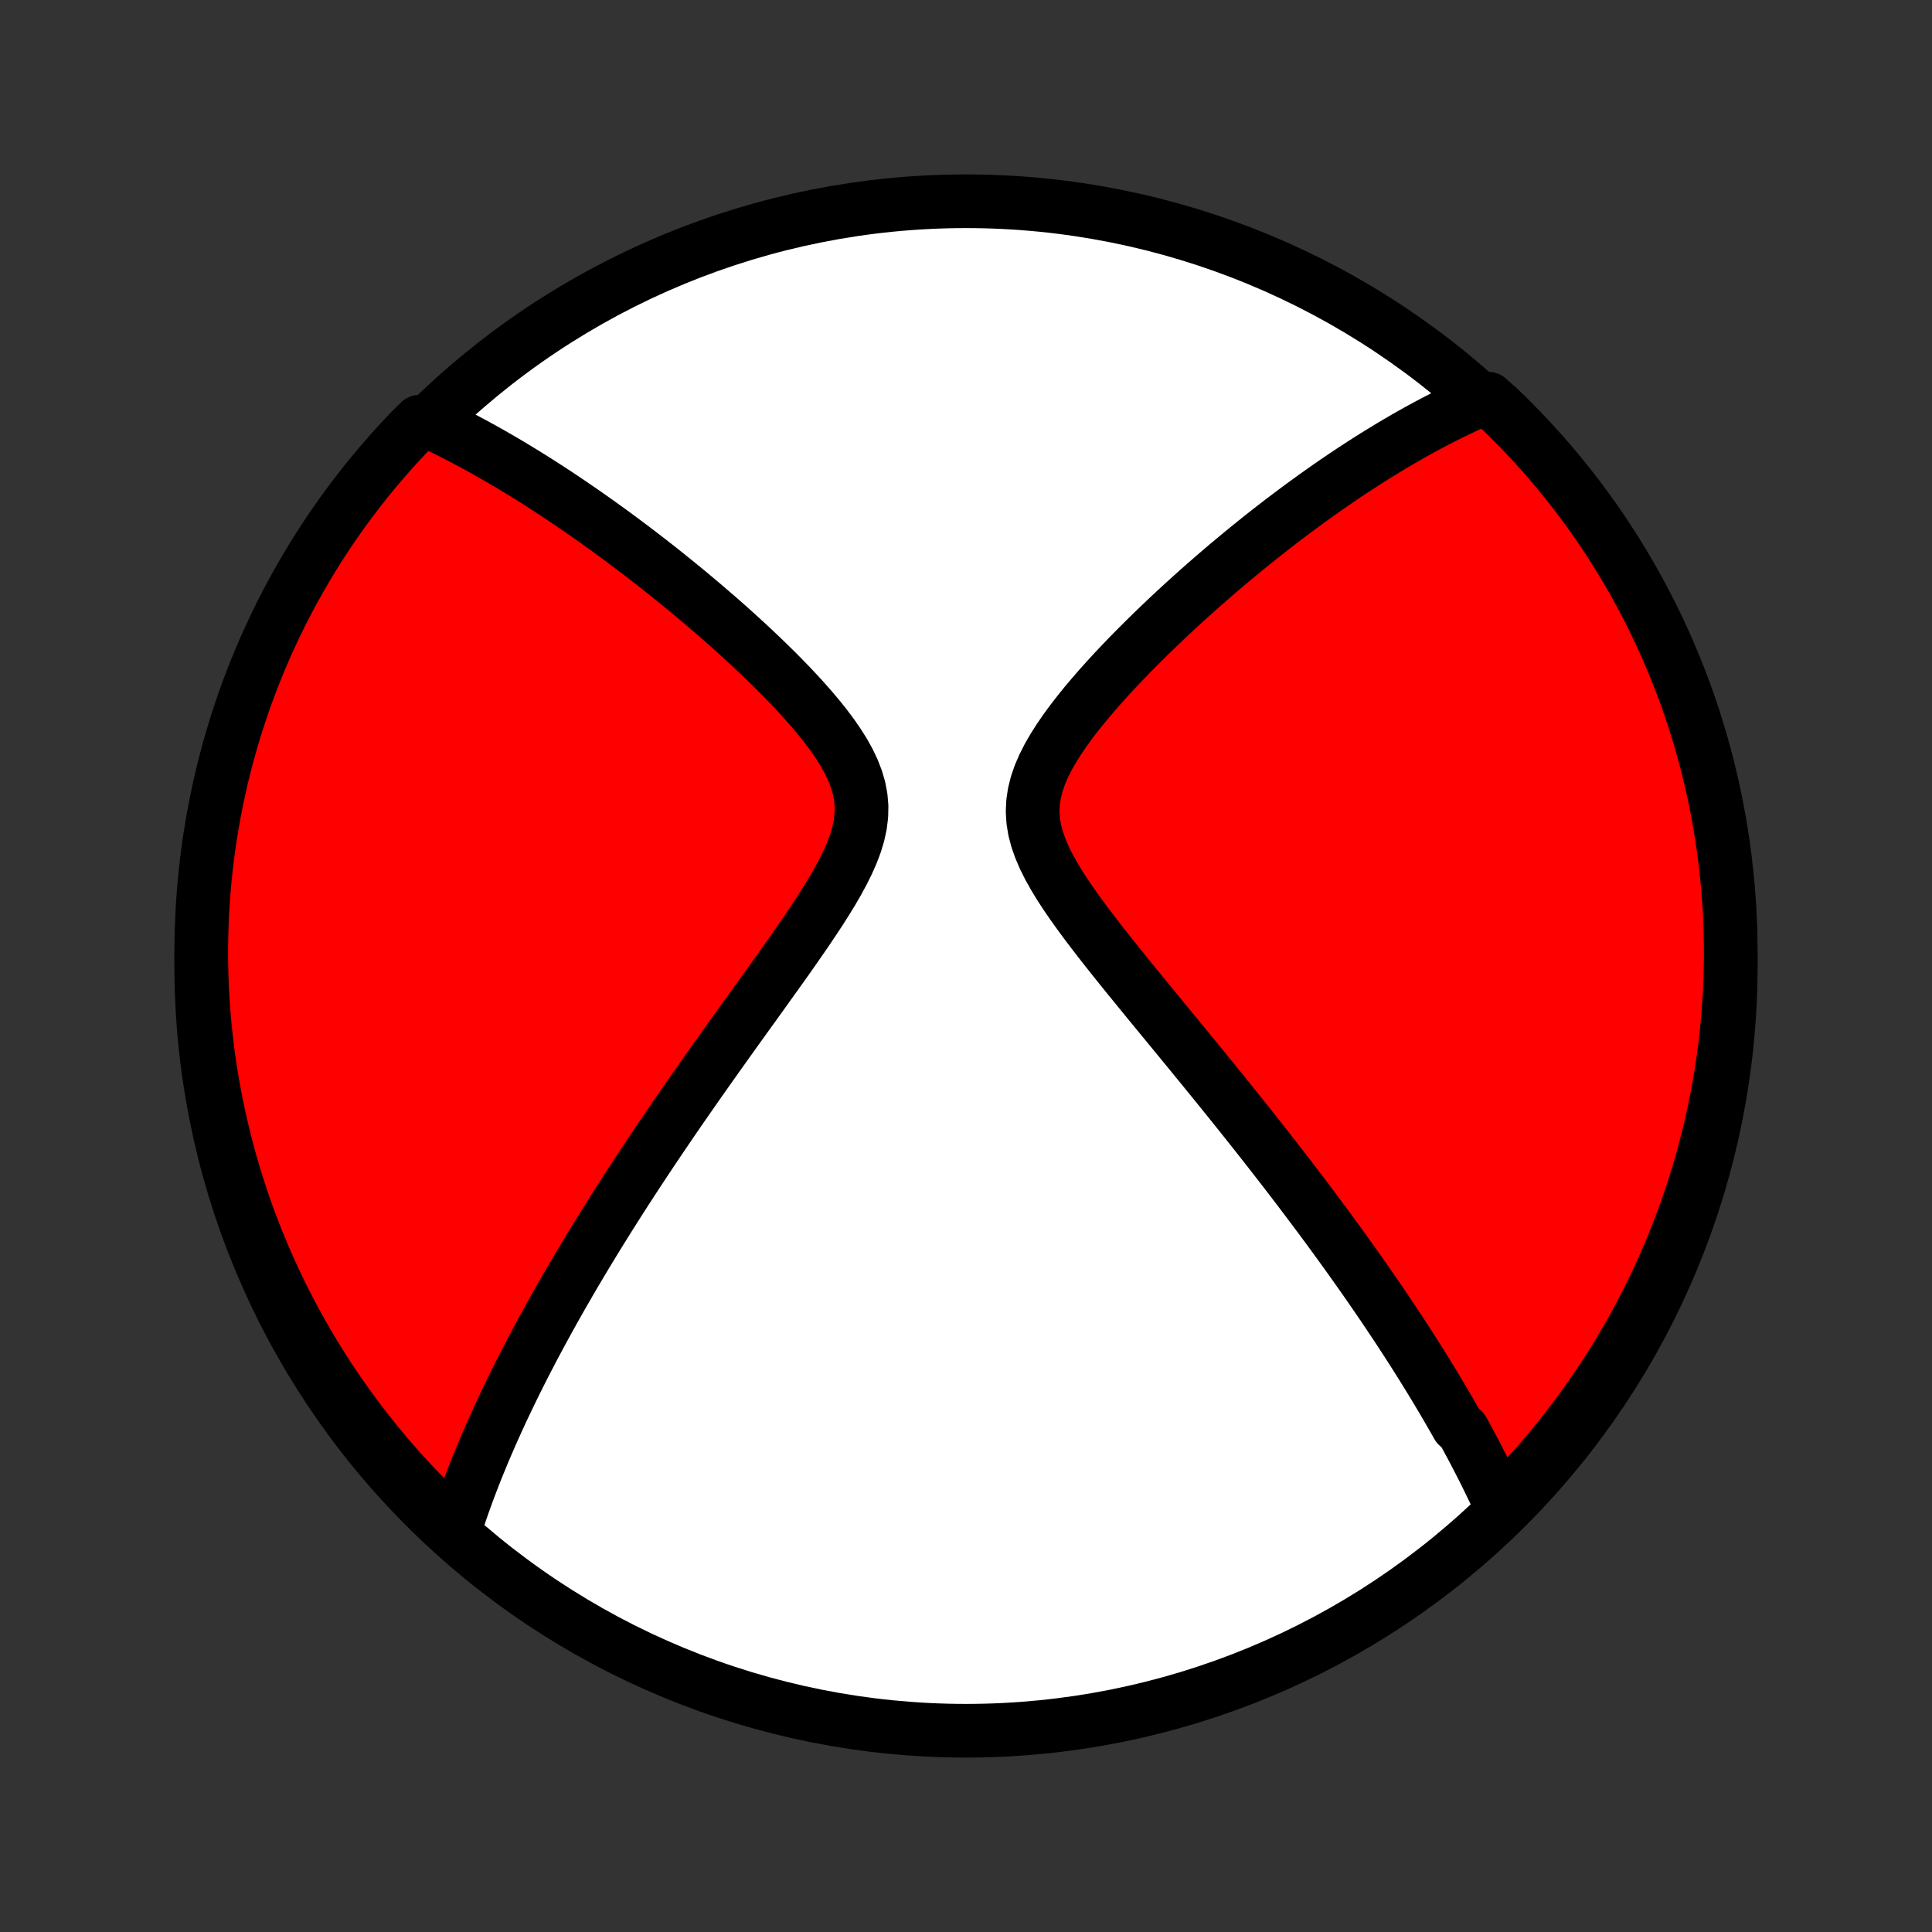 <?xml version="1.0" encoding="utf-8" standalone="no"?>
<!DOCTYPE svg PUBLIC "-//W3C//DTD SVG 1.1//EN"
  "http://www.w3.org/Graphics/SVG/1.1/DTD/svg11.dtd">
<!-- Created with matplotlib (http://matplotlib.org/) -->
<svg height="72pt" version="1.1" viewBox="0 0 72 72" width="72pt" xmlns="http://www.w3.org/2000/svg" xmlns:xlink="http://www.w3.org/1999/xlink">
 <rect x="0" y="0" width="72" height="72" fill="#333333" stroke="none"/>
 <defs>
  <style type="text/css">
*{stroke-linecap:butt;stroke-linejoin:round;}
  </style>
 </defs>
 <g id="figure_1">
  <g id="patch_1">
   <path d="
M0 72
L72 72
L72 0
L0 0
z
" style="fill:none;"/>
  </g>
  <g id="axes_1">
   <g id="PatchCollection_1">
    <defs>
     <path d="
M36 -7.5
C43.558 -7.5 50.808 -10.503 56.153 -15.848
C61.497 -21.192 64.5 -28.442 64.5 -36
C64.5 -43.558 61.497 -50.808 56.153 -56.153
C50.808 -61.497 43.558 -64.5 36 -64.5
C28.442 -64.5 21.192 -61.497 15.848 -56.153
C10.503 -50.808 7.5 -43.558 7.5 -36
C7.5 -28.442 10.503 -21.192 15.848 -15.848
C21.192 -10.503 28.442 -7.5 36 -7.5
z
" id="C0_0_a811fe30f3"/>
     <path d="
M55.939 -15.873
L55.858 -16.051
L55.776 -16.229
L55.693 -16.405
L55.608 -16.582
L55.523 -16.758
L55.437 -16.934
L55.35 -17.11
L55.261 -17.286
L55.172 -17.461
L55.082 -17.637
L54.991 -17.812
L54.899 -17.987
L54.805 -18.163
L54.711 -18.338
L54.616 -18.514
L54.519 -18.69
L54.323 -18.866
L54.224 -19.042
L54.123 -19.219
L54.021 -19.396
L53.918 -19.574
L53.813 -19.752
L53.708 -19.931
L53.601 -20.11
L53.493 -20.29
L53.384 -20.47
L53.273 -20.652
L53.161 -20.834
L53.048 -21.017
L52.933 -21.201
L52.816 -21.385
L52.699 -21.571
L52.579 -21.758
L52.458 -21.946
L52.336 -22.135
L52.212 -22.326
L52.086 -22.517
L51.958 -22.71
L51.828 -22.904
L51.697 -23.1
L51.564 -23.298
L51.429 -23.497
L51.292 -23.697
L51.153 -23.899
L51.012 -24.103
L50.868 -24.309
L50.723 -24.517
L50.575 -24.726
L50.425 -24.938
L50.272 -25.152
L50.118 -25.367
L49.96 -25.585
L49.8 -25.805
L49.638 -26.028
L49.473 -26.253
L49.305 -26.48
L49.134 -26.71
L48.961 -26.942
L48.785 -27.177
L48.605 -27.415
L48.423 -27.655
L48.238 -27.898
L48.05 -28.144
L47.858 -28.393
L47.663 -28.645
L47.465 -28.9
L47.264 -29.158
L47.059 -29.419
L46.851 -29.683
L46.64 -29.95
L46.425 -30.22
L46.206 -30.494
L45.985 -30.77
L45.76 -31.05
L45.531 -31.334
L45.299 -31.62
L45.063 -31.91
L44.825 -32.203
L44.583 -32.499
L44.338 -32.799
L44.09 -33.101
L43.839 -33.407
L43.585 -33.716
L43.328 -34.028
L43.07 -34.342
L42.809 -34.66
L42.547 -34.98
L42.283 -35.304
L42.018 -35.629
L41.753 -35.957
L41.488 -36.288
L41.224 -36.62
L40.962 -36.955
L40.703 -37.292
L40.447 -37.63
L40.197 -37.97
L39.954 -38.311
L39.719 -38.653
L39.496 -38.996
L39.287 -39.341
L39.094 -39.686
L38.921 -40.031
L38.773 -40.377
L38.651 -40.722
L38.56 -41.068
L38.504 -41.414
L38.483 -41.759
L38.499 -42.103
L38.551 -42.447
L38.637 -42.789
L38.755 -43.13
L38.902 -43.469
L39.074 -43.807
L39.267 -44.141
L39.478 -44.473
L39.704 -44.802
L39.943 -45.128
L40.193 -45.45
L40.451 -45.769
L40.716 -46.083
L40.986 -46.394
L41.261 -46.7
L41.539 -47.002
L41.82 -47.299
L42.102 -47.592
L42.385 -47.879
L42.669 -48.162
L42.952 -48.44
L43.236 -48.713
L43.518 -48.981
L43.8 -49.245
L44.08 -49.503
L44.359 -49.756
L44.636 -50.004
L44.911 -50.247
L45.183 -50.484
L45.454 -50.718
L45.722 -50.946
L45.989 -51.169
L46.252 -51.387
L46.513 -51.601
L46.771 -51.809
L47.027 -52.014
L47.28 -52.213
L47.531 -52.408
L47.779 -52.599
L48.024 -52.785
L48.267 -52.967
L48.507 -53.145
L48.745 -53.319
L48.98 -53.488
L49.212 -53.654
L49.442 -53.816
L49.669 -53.974
L49.895 -54.128
L50.117 -54.279
L50.338 -54.426
L50.556 -54.569
L50.772 -54.709
L50.986 -54.846
L51.197 -54.98
L51.407 -55.11
L51.615 -55.237
L51.82 -55.362
L52.024 -55.483
L52.226 -55.601
L52.426 -55.717
L52.625 -55.829
L52.822 -55.939
L53.017 -56.046
L53.211 -56.151
L53.403 -56.253
L53.594 -56.353
L53.784 -56.45
L53.972 -56.544
L54.159 -56.636
L54.345 -56.726
L54.53 -56.814
L54.713 -56.899
L54.896 -56.982
L55.078 -57.063
L55.46 -57.142
L55.82 -56.822
L56.175 -56.48
L56.523 -56.131
L56.865 -55.775
L57.2 -55.414
L57.53 -55.047
L57.852 -54.674
L58.168 -54.296
L58.477 -53.911
L58.78 -53.522
L59.075 -53.127
L59.364 -52.727
L59.645 -52.322
L59.919 -51.911
L60.186 -51.496
L60.445 -51.076
L60.697 -50.652
L60.942 -50.223
L61.179 -49.79
L61.408 -49.352
L61.629 -48.911
L61.843 -48.466
L62.049 -48.017
L62.246 -47.564
L62.436 -47.107
L62.618 -46.648
L62.792 -46.184
L62.957 -45.718
L63.115 -45.249
L63.264 -44.777
L63.404 -44.303
L63.537 -43.826
L63.661 -43.346
L63.776 -42.865
L63.884 -42.381
L63.982 -41.895
L64.072 -41.408
L64.154 -40.918
L64.227 -40.428
L64.291 -39.936
L64.347 -39.442
L64.394 -38.948
L64.433 -38.453
L64.463 -37.957
L64.484 -37.461
L64.496 -36.964
L64.5 -36.466
L64.495 -35.969
L64.481 -35.471
L64.459 -34.974
L64.428 -34.477
L64.389 -33.981
L64.341 -33.485
L64.284 -32.99
L64.218 -32.496
L64.144 -32.003
L64.062 -31.511
L63.97 -31.02
L63.871 -30.532
L63.763 -30.044
L63.646 -29.559
L63.521 -29.075
L63.387 -28.594
L63.246 -28.114
L63.096 -27.638
L62.937 -27.163
L62.771 -26.692
L62.596 -26.223
L62.413 -25.758
L62.222 -25.295
L62.023 -24.836
L61.817 -24.38
L61.602 -23.927
L61.38 -23.479
L61.149 -23.034
L60.912 -22.593
L60.666 -22.156
L60.413 -21.723
L60.153 -21.295
L59.885 -20.871
L59.61 -20.452
L59.328 -20.037
L59.039 -19.628
L58.742 -19.223
L58.439 -18.823
L58.129 -18.429
L57.812 -18.04
L57.489 -17.657
L57.159 -17.279
L56.822 -16.907
L56.48 -16.54
z
" id="C0_1_537f1e0b7c"/>
     <path d="
M16.95 -15.012
L17.01 -15.199
L17.072 -15.386
L17.135 -15.573
L17.199 -15.76
L17.264 -15.946
L17.331 -16.132
L17.398 -16.318
L17.467 -16.504
L17.537 -16.69
L17.609 -16.876
L17.681 -17.062
L17.755 -17.248
L17.83 -17.434
L17.907 -17.621
L17.984 -17.808
L18.063 -17.995
L18.143 -18.183
L18.225 -18.371
L18.307 -18.559
L18.391 -18.748
L18.477 -18.938
L18.563 -19.128
L18.651 -19.319
L18.741 -19.511
L18.831 -19.703
L18.924 -19.897
L19.017 -20.091
L19.113 -20.286
L19.209 -20.483
L19.308 -20.68
L19.407 -20.879
L19.509 -21.078
L19.612 -21.28
L19.717 -21.482
L19.823 -21.686
L19.932 -21.891
L20.042 -22.098
L20.154 -22.306
L20.268 -22.516
L20.383 -22.727
L20.501 -22.941
L20.621 -23.156
L20.743 -23.373
L20.867 -23.592
L20.993 -23.813
L21.122 -24.036
L21.252 -24.262
L21.385 -24.489
L21.521 -24.719
L21.659 -24.951
L21.799 -25.185
L21.942 -25.422
L22.088 -25.662
L22.236 -25.904
L22.387 -26.148
L22.541 -26.396
L22.697 -26.646
L22.857 -26.899
L23.019 -27.155
L23.185 -27.414
L23.354 -27.676
L23.525 -27.941
L23.7 -28.209
L23.878 -28.48
L24.06 -28.754
L24.244 -29.032
L24.433 -29.313
L24.624 -29.597
L24.819 -29.884
L25.017 -30.175
L25.219 -30.47
L25.424 -30.767
L25.633 -31.068
L25.845 -31.372
L26.06 -31.68
L26.279 -31.991
L26.501 -32.305
L26.726 -32.623
L26.954 -32.943
L27.185 -33.267
L27.419 -33.594
L27.656 -33.924
L27.895 -34.256
L28.137 -34.592
L28.38 -34.93
L28.624 -35.271
L28.87 -35.614
L29.116 -35.959
L29.363 -36.306
L29.608 -36.656
L29.852 -37.007
L30.094 -37.359
L30.331 -37.713
L30.564 -38.067
L30.79 -38.423
L31.008 -38.778
L31.214 -39.134
L31.407 -39.49
L31.584 -39.846
L31.741 -40.2
L31.875 -40.554
L31.981 -40.906
L32.057 -41.257
L32.1 -41.605
L32.107 -41.951
L32.078 -42.294
L32.013 -42.635
L31.914 -42.972
L31.784 -43.306
L31.626 -43.637
L31.444 -43.965
L31.24 -44.288
L31.019 -44.608
L30.782 -44.925
L30.534 -45.237
L30.276 -45.545
L30.009 -45.849
L29.737 -46.149
L29.459 -46.444
L29.177 -46.735
L28.893 -47.022
L28.606 -47.303
L28.318 -47.58
L28.03 -47.853
L27.741 -48.12
L27.453 -48.383
L27.166 -48.641
L26.88 -48.894
L26.595 -49.142
L26.312 -49.385
L26.031 -49.623
L25.752 -49.857
L25.475 -50.086
L25.201 -50.31
L24.929 -50.529
L24.66 -50.744
L24.394 -50.954
L24.13 -51.159
L23.869 -51.36
L23.611 -51.557
L23.356 -51.749
L23.104 -51.937
L22.855 -52.12
L22.608 -52.3
L22.364 -52.475
L22.124 -52.646
L21.886 -52.814
L21.651 -52.977
L21.418 -53.137
L21.189 -53.293
L20.962 -53.446
L20.738 -53.595
L20.516 -53.74
L20.297 -53.882
L20.08 -54.021
L19.866 -54.157
L19.654 -54.289
L19.444 -54.418
L19.237 -54.544
L19.032 -54.668
L18.829 -54.788
L18.628 -54.906
L18.429 -55.02
L18.232 -55.132
L18.037 -55.242
L17.844 -55.348
L17.653 -55.453
L17.463 -55.554
L17.275 -55.654
L17.089 -55.751
L16.904 -55.845
L16.721 -55.938
L16.538 -56.028
L16.358 -56.115
L16.179 -56.201
L15.639 -56.284
L15.294 -55.942
L14.956 -55.584
L14.623 -55.219
L14.298 -54.849
L13.979 -54.473
L13.666 -54.092
L13.361 -53.705
L13.062 -53.312
L12.77 -52.914
L12.486 -52.512
L12.208 -52.104
L11.938 -51.691
L11.675 -51.273
L11.42 -50.851
L11.172 -50.424
L10.931 -49.993
L10.698 -49.558
L10.473 -49.118
L10.256 -48.674
L10.047 -48.227
L9.845 -47.776
L9.651 -47.321
L9.466 -46.863
L9.288 -46.401
L9.119 -45.937
L8.958 -45.469
L8.805 -44.998
L8.66 -44.525
L8.524 -44.049
L8.396 -43.571
L8.276 -43.09
L8.165 -42.607
L8.063 -42.123
L7.969 -41.636
L7.883 -41.147
L7.806 -40.657
L7.738 -40.166
L7.678 -39.673
L7.627 -39.179
L7.584 -38.685
L7.55 -38.189
L7.525 -37.693
L7.509 -37.196
L7.501 -36.699
L7.502 -36.202
L7.511 -35.704
L7.529 -35.207
L7.556 -34.71
L7.592 -34.213
L7.636 -33.717
L7.689 -33.221
L7.75 -32.727
L7.82 -32.233
L7.899 -31.741
L7.986 -31.25
L8.082 -30.76
L8.186 -30.272
L8.299 -29.785
L8.42 -29.301
L8.549 -28.819
L8.687 -28.338
L8.833 -27.86
L8.988 -27.385
L9.15 -26.912
L9.321 -26.442
L9.5 -25.975
L9.688 -25.511
L9.883 -25.05
L10.086 -24.592
L10.297 -24.138
L10.515 -23.688
L10.742 -23.241
L10.976 -22.798
L11.218 -22.36
L11.467 -21.925
L11.724 -21.494
L11.989 -21.069
L12.26 -20.647
L12.539 -20.23
L12.825 -19.819
L13.118 -19.412
L13.418 -19.01
L13.725 -18.613
L14.039 -18.221
L14.359 -17.835
L14.686 -17.455
L15.02 -17.08
L15.359 -16.711
L15.705 -16.348
L16.058 -15.991
L16.416 -15.639
z
" id="C0_2_bd3969dfcb"/>
    </defs>
    <g clip-path="url(#p1bffca34e9)">
     <use style="fill:#ffffff;stroke:#000000;stroke-width:2.0;" x="0.0" xlink:href="#C0_0_a811fe30f3" y="72.0"/>
    </g>
    <g clip-path="url(#p1bffca34e9)">
     <use style="fill:#ff0000;stroke:#000000;stroke-width:2.0;" x="0.0" xlink:href="#C0_1_537f1e0b7c" y="72.0"/>
    </g>
    <g clip-path="url(#p1bffca34e9)">
     <use style="fill:#ff0000;stroke:#000000;stroke-width:2.0;" x="0.0" xlink:href="#C0_2_bd3969dfcb" y="72.0"/>
    </g>
   </g>
  </g>
 </g>
 <defs>
  <clipPath id="p1bffca34e9">
   <rect height="72.0" width="72.0" x="0.0" y="0.0"/>
  </clipPath>
 </defs>
</svg>
